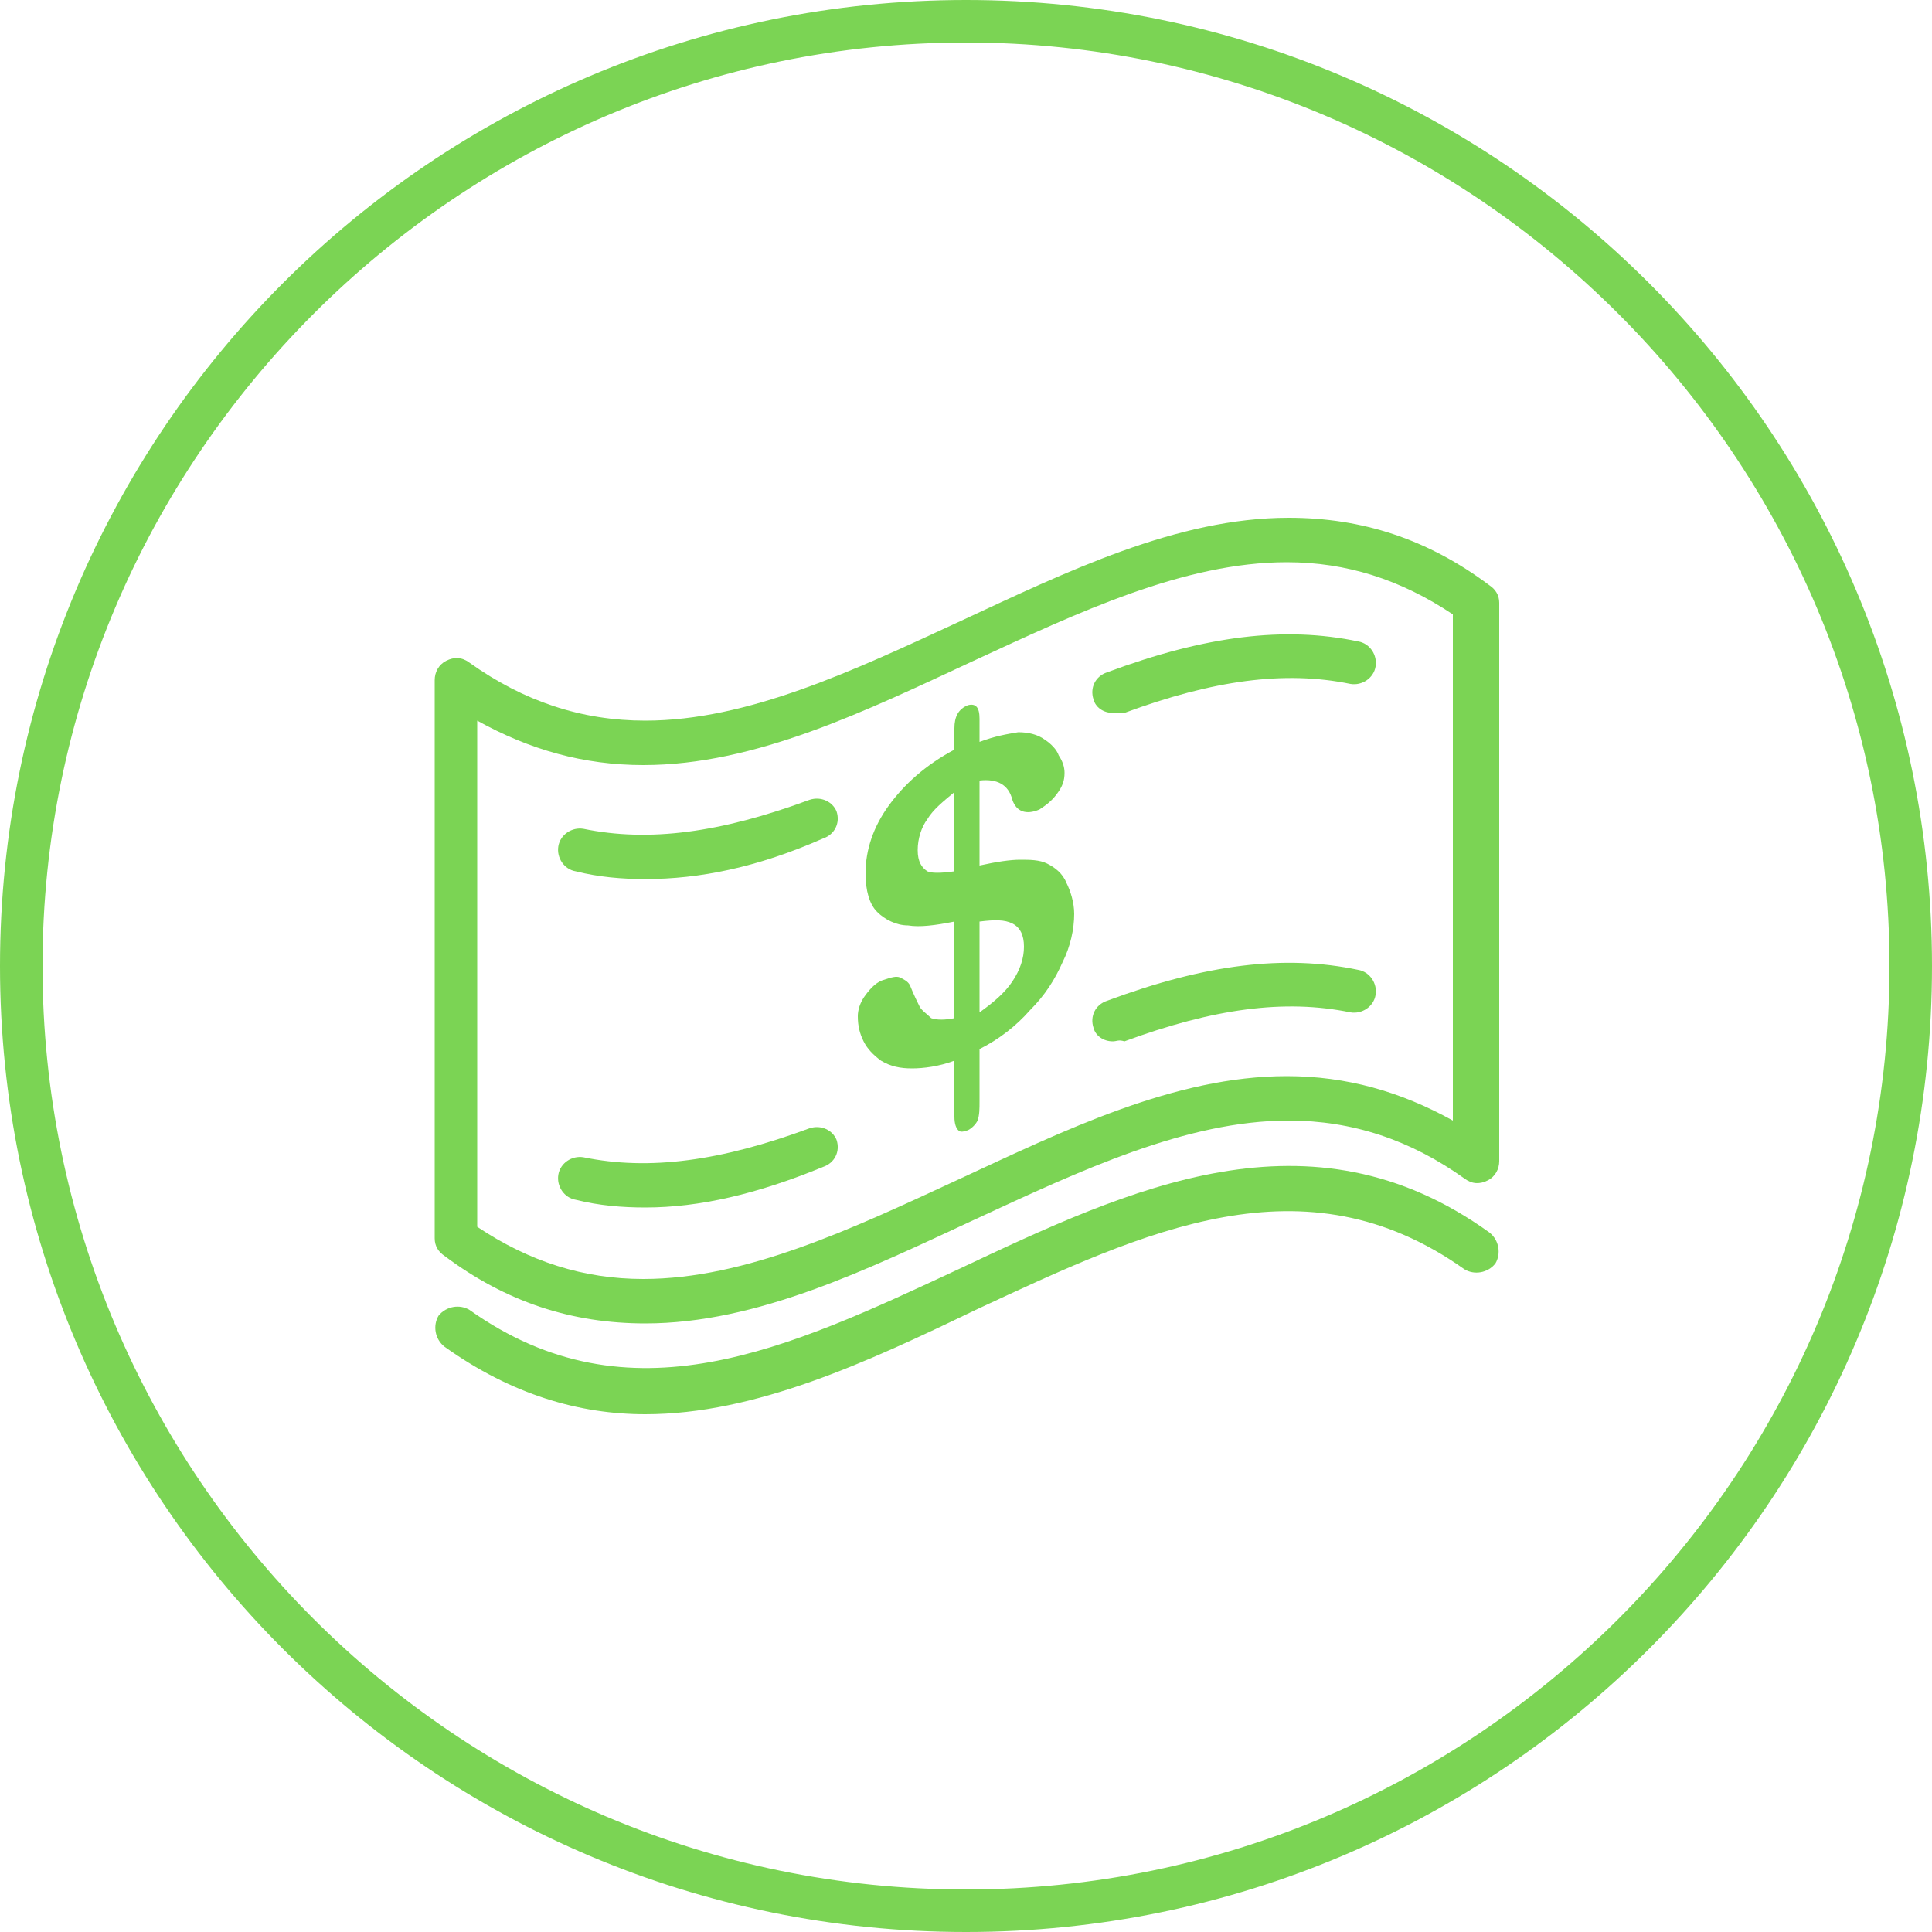 <?xml version="1.0" encoding="utf-8"?>
<!-- Generator: Adobe Illustrator 18.1.0, SVG Export Plug-In . SVG Version: 6.00 Build 0)  -->
<svg version="1.1" id="Layer_1" xmlns="http://www.w3.org/2000/svg" xmlns:xlink="http://www.w3.org/1999/xlink" x="0px" y="0px"
	 viewBox="0 0 100 100" enable-background="new 0 0 100 100" xml:space="preserve">
<g>
	<g>
		<path fill="#7BD454" d="M50,100C22.4,100,0,77.6,0,50S22.4,0,50,0s50,22.4,50,50S77.6,100,50,100L50,100z M50,2.2
			C23.7,2.2,2.2,23.7,2.2,50S23.6,97.8,50,97.8S97.8,76.3,97.8,50S76.3,2.2,50,2.2L50,2.2z"/>
	</g>
</g>
<g>
	<g>
		<path fill="#7BD454" d="M50.7,37.2c0,0.4,0,0.8,0,1.2c0.8-0.3,1.4-0.4,2-0.5c0.5,0,1,0.1,1.4,0.4c0.3,0.2,0.6,0.5,0.7,0.8
			c0.2,0.3,0.3,0.6,0.3,0.9c0,0.4-0.1,0.7-0.4,1.1c-0.3,0.4-0.6,0.6-0.9,0.8c-0.7,0.3-1.2,0.1-1.4-0.5c-0.2-0.8-0.8-1.1-1.7-1
			c0,1.5,0,3,0,4.4c0.9-0.2,1.6-0.3,2.1-0.3s1,0,1.4,0.2s0.8,0.5,1,1c0.2,0.4,0.4,1,0.4,1.6c0,0.8-0.2,1.7-0.6,2.5
			c-0.4,0.9-0.9,1.7-1.7,2.5c-0.7,0.8-1.6,1.5-2.6,2c0,0.9,0,1.8,0,2.7c0,0.4,0,0.7-0.1,1c-0.1,0.2-0.3,0.4-0.5,0.5
			c-0.3,0.1-0.4,0.1-0.5,0s-0.2-0.3-0.2-0.7c0-1,0-1.9,0-2.9c-0.8,0.3-1.6,0.4-2.2,0.4c-0.6,0-1.1-0.1-1.6-0.4
			c-0.4-0.3-0.7-0.6-0.9-1s-0.3-0.8-0.3-1.3c0-0.3,0.1-0.7,0.4-1.1c0.3-0.4,0.6-0.7,1-0.8c0.3-0.1,0.6-0.2,0.8-0.1
			c0.2,0.1,0.4,0.2,0.5,0.4c0.2,0.5,0.4,0.9,0.5,1.1c0.1,0.2,0.4,0.4,0.6,0.6c0.3,0.1,0.7,0.1,1.2,0c0-1.7,0-3.3,0-5
			c-1,0.2-1.8,0.3-2.4,0.2c-0.6,0-1.2-0.3-1.6-0.7c-0.4-0.4-0.6-1.1-0.6-2c0-1.2,0.4-2.4,1.2-3.5s1.9-2.1,3.4-2.9c0-0.4,0-0.8,0-1.1
			c0-0.6,0.2-1,0.7-1.2C50.5,36.4,50.7,36.6,50.7,37.2z M49.4,45.1c0-1.4,0-2.7,0-4.1c-0.6,0.5-1.1,0.9-1.4,1.4
			c-0.3,0.4-0.5,1-0.5,1.6s0.2,0.9,0.5,1.1C48.2,45.2,48.7,45.2,49.4,45.1z M50.7,47.7c0,1.6,0,3.1,0,4.7c0.7-0.5,1.3-1,1.7-1.6
			S53,49.6,53,49s-0.2-1-0.6-1.2C52,47.6,51.5,47.6,50.7,47.7z"/>
	</g>
	<g>
		<path fill="#7BD454" d="M33.4,68.5c-3.8,0-7.2-1.1-10.4-3.5c-0.3-0.2-0.5-0.5-0.5-0.9V35.2c0-0.4,0.2-0.8,0.6-1s0.8-0.2,1.2,0.1
			c2.8,2,5.8,3,9.1,3c5.3,0,10.8-2.6,16.2-5.1c5.6-2.6,11.3-5.4,17.1-5.4c3.8,0,7.2,1.1,10.4,3.5c0.3,0.2,0.5,0.5,0.5,0.9v28.9
			c0,0.4-0.2,0.8-0.6,1s-0.8,0.2-1.2-0.1c-2.8-2-5.8-3-9.1-3c-5.3,0-10.8,2.6-16.2,5.1C44.9,65.7,39.2,68.5,33.4,68.5L33.4,68.5
			L33.4,68.5z M24.7,63.5c2.7,1.8,5.5,2.7,8.6,2.7l0,0c5.3,0,10.8-2.6,16.2-5.1c5.6-2.6,11.3-5.4,17.1-5.4c3.1,0,5.9,0.8,8.6,2.3
			V31.8c-2.7-1.8-5.5-2.7-8.6-2.7c-5.3,0-10.8,2.6-16.2,5.1c-5.6,2.6-11.3,5.4-17.1,5.4c-3.1,0-5.9-0.8-8.6-2.3L24.7,63.5L24.7,63.5
			z"/>
	</g>
	<g>
		<path fill="#7BD454" d="M33.4,73.2c-3.4,0-6.9-1-10.4-3.5c-0.5-0.4-0.6-1.1-0.3-1.6c0.4-0.5,1.1-0.6,1.6-0.3
			c8.3,5.9,16.5,2,25.3-2.1c8.9-4.2,18.2-8.6,27.5-1.9c0.5,0.4,0.6,1.1,0.3,1.6c-0.4,0.5-1.1,0.6-1.6,0.3c-8.3-5.9-16.5-2-25.3,2.1
			C44.9,70.5,39.1,73.2,33.4,73.2L33.4,73.2z"/>
	</g>
	<g>
		<g>
			<g>
				<path fill="#7BD454" d="M33.4,45.5c-1.2,0-2.4-0.1-3.6-0.4c-0.6-0.1-1-0.7-0.9-1.3s0.7-1,1.3-0.9c3.4,0.7,7.1,0.2,11.7-1.5
					c0.6-0.2,1.2,0.1,1.4,0.6c0.2,0.6-0.1,1.2-0.7,1.4C39.2,44.9,36.2,45.5,33.4,45.5L33.4,45.5z"/>
			</g>
			<g>
				<path fill="#7BD454" d="M57.6,36.9c-0.5,0-0.9-0.3-1-0.7c-0.2-0.6,0.1-1.2,0.7-1.4c5.1-1.9,9.2-2.4,13-1.6
					c0.6,0.1,1,0.7,0.9,1.3s-0.7,1-1.3,0.9c-3.4-0.7-7.1-0.2-11.7,1.5C57.9,36.9,57.8,36.9,57.6,36.9L57.6,36.9z"/>
			</g>
		</g>
		<g>
			<g>
				<path fill="#7BD454" d="M33.4,62.5c-1.2,0-2.4-0.1-3.6-0.4c-0.6-0.1-1-0.7-0.9-1.3s0.7-1,1.3-0.9c3.4,0.7,7.1,0.2,11.7-1.5
					c0.6-0.2,1.2,0.1,1.4,0.6c0.2,0.6-0.1,1.2-0.7,1.4C39.2,61.8,36.2,62.5,33.4,62.5L33.4,62.5z"/>
			</g>
			<g>
				<path fill="#7BD454" d="M57.6,53.9c-0.5,0-0.9-0.3-1-0.7c-0.2-0.6,0.1-1.2,0.7-1.4c5.1-1.9,9.2-2.4,13-1.6
					c0.6,0.1,1,0.7,0.9,1.3s-0.7,1-1.3,0.9c-3.4-0.7-7.1-0.2-11.7,1.5C57.9,53.8,57.8,53.9,57.6,53.9L57.6,53.9z"/>
			</g>
		</g>
	</g>
</g>
</svg>
